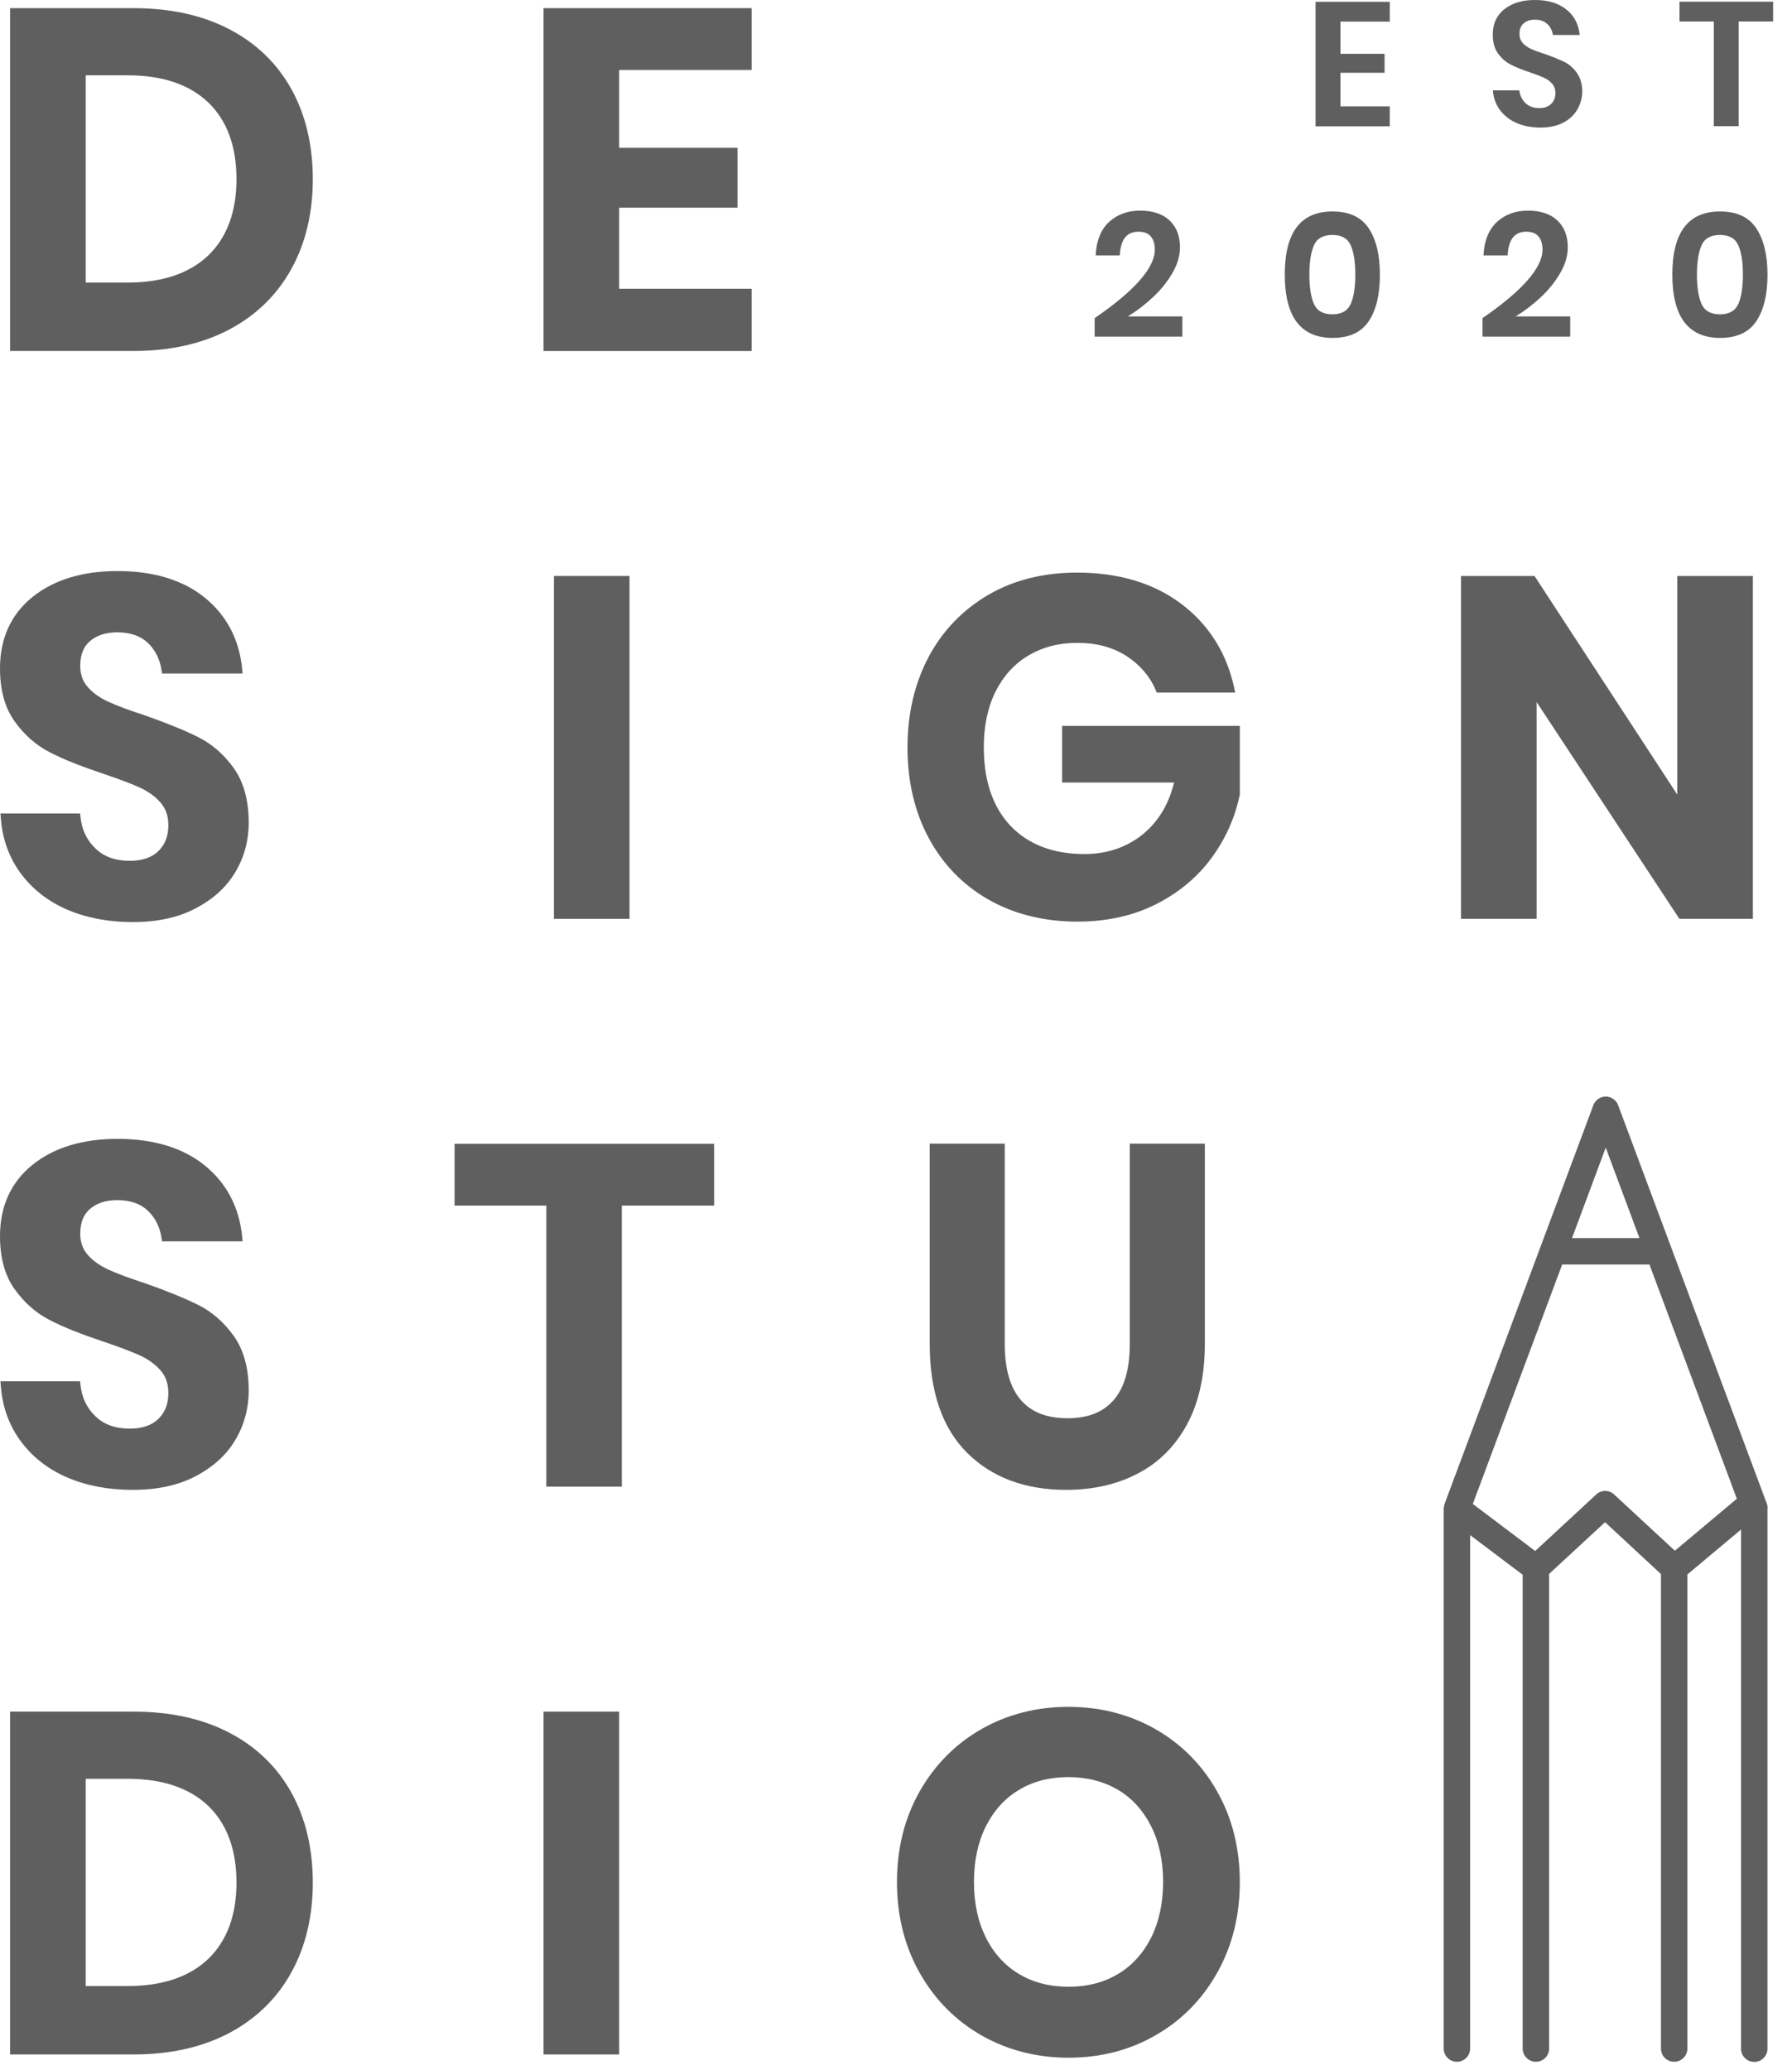 <svg xmlns="http://www.w3.org/2000/svg" width="58" height="67" viewBox="0 0 58 67" fill="none">
  <path d="M9.31 8.628C8.859 9.447 8.209 10.079 7.358 10.534C6.508 10.988 5.494 11.216 4.32 11.216H0.477V0.405H4.32C5.494 0.405 6.508 0.628 7.358 1.069C8.209 1.515 8.864 2.142 9.31 2.952C9.76 3.761 9.983 4.712 9.983 5.794C9.983 6.868 9.76 7.814 9.31 8.628ZM6.835 8.369C7.472 7.755 7.79 6.9 7.79 5.794C7.79 4.68 7.472 3.821 6.835 3.207C6.199 2.593 5.298 2.288 4.134 2.288H2.633V9.287H4.134C5.298 9.287 6.199 8.983 6.835 8.369Z" fill="#5F5F5F"/>
  <path d="M4.316 11.361H0.327V0.264H4.316C5.507 0.264 6.553 0.491 7.422 0.946C8.295 1.401 8.973 2.056 9.432 2.888C9.892 3.716 10.124 4.698 10.124 5.799C10.124 6.891 9.892 7.868 9.432 8.701C8.973 9.538 8.295 10.202 7.422 10.665C6.553 11.125 5.512 11.361 4.316 11.361ZM0.618 11.075H4.32C5.466 11.075 6.467 10.852 7.295 10.411C8.118 9.97 8.755 9.347 9.191 8.56C9.628 7.768 9.846 6.836 9.846 5.794C9.846 4.744 9.623 3.807 9.191 3.025C8.759 2.242 8.118 1.628 7.299 1.196C6.472 0.764 5.471 0.546 4.325 0.546H0.623V11.075H0.618ZM4.134 9.428H2.492V2.142H4.134C5.33 2.142 6.271 2.465 6.935 3.102C7.599 3.739 7.936 4.644 7.936 5.794C7.936 6.931 7.599 7.832 6.935 8.469C6.271 9.106 5.33 9.428 4.134 9.428ZM2.774 9.146H4.134C5.253 9.146 6.13 8.851 6.74 8.269C7.345 7.686 7.654 6.854 7.654 5.799C7.654 4.73 7.345 3.898 6.74 3.316C6.13 2.733 5.257 2.438 4.134 2.438H2.774V9.146Z" fill="#5F5F5F"/>
  <path d="M19.894 2.12V4.921H23.723V6.577H19.894V9.488H24.183V11.221H17.733V0.41H24.183V2.124H19.894V2.12Z" fill="#5F5F5F"/>
  <path d="M24.328 11.362H17.592V0.264H24.328V2.265H20.039V4.785H23.869V6.722H20.039V9.347H24.328V11.362ZM17.879 11.075H24.042V9.629H19.753V6.431H23.582V5.062H19.753V1.974H24.042V0.546H17.879V11.075Z" fill="#5F5F5F"/>
  <path d="M7.491 28.163C7.214 28.626 6.809 28.999 6.268 29.281C5.727 29.563 5.067 29.704 4.294 29.704C3.53 29.704 2.843 29.572 2.243 29.313C1.642 29.054 1.156 28.676 0.796 28.185C0.432 27.694 0.228 27.125 0.178 26.471H2.475C2.525 26.912 2.702 27.276 3.002 27.567C3.302 27.858 3.703 28.003 4.203 28.003C4.653 28.003 4.999 27.885 5.235 27.644C5.476 27.403 5.595 27.094 5.595 26.716C5.595 26.38 5.499 26.102 5.304 25.879C5.108 25.661 4.862 25.484 4.567 25.352C4.271 25.22 3.862 25.065 3.343 24.892C2.67 24.669 2.12 24.447 1.688 24.224C1.26 24.005 0.892 23.687 0.592 23.269C0.291 22.85 0.141 22.304 0.141 21.631C0.141 20.703 0.478 19.971 1.147 19.434C1.815 18.898 2.702 18.63 3.803 18.63C4.944 18.63 5.858 18.907 6.536 19.457C7.214 20.008 7.6 20.744 7.691 21.663H5.363C5.304 21.276 5.14 20.958 4.872 20.708C4.603 20.458 4.244 20.331 3.784 20.331C3.384 20.331 3.066 20.435 2.82 20.644C2.575 20.854 2.452 21.158 2.452 21.554C2.452 21.872 2.547 22.136 2.734 22.341C2.925 22.55 3.161 22.723 3.452 22.855C3.744 22.987 4.139 23.137 4.64 23.3C5.335 23.546 5.899 23.773 6.331 23.992C6.764 24.206 7.136 24.529 7.441 24.956C7.746 25.384 7.901 25.948 7.901 26.639C7.901 27.194 7.764 27.698 7.491 28.163Z" fill="#5F5F5F"/>
  <path d="M4.289 29.846C3.507 29.846 2.797 29.709 2.179 29.445C1.555 29.177 1.051 28.781 0.673 28.272C0.296 27.762 0.077 27.162 0.027 26.484L0.014 26.33H2.592L2.606 26.457C2.652 26.866 2.811 27.198 3.093 27.467C3.366 27.731 3.734 27.863 4.198 27.863C4.607 27.863 4.921 27.753 5.13 27.544C5.344 27.33 5.449 27.062 5.449 26.716C5.449 26.412 5.367 26.171 5.194 25.975C5.017 25.775 4.785 25.607 4.507 25.484C4.216 25.352 3.807 25.202 3.297 25.029C2.62 24.802 2.056 24.579 1.624 24.356C1.173 24.128 0.791 23.792 0.478 23.355C0.159 22.914 0 22.336 0 21.631C0 20.663 0.355 19.885 1.055 19.321C1.746 18.766 2.67 18.484 3.802 18.484C4.976 18.484 5.926 18.775 6.627 19.344C7.332 19.917 7.741 20.69 7.837 21.645L7.85 21.8H5.244L5.226 21.681C5.171 21.327 5.021 21.031 4.78 20.804C4.544 20.581 4.212 20.467 3.789 20.467C3.429 20.467 3.134 20.563 2.915 20.749C2.702 20.931 2.597 21.195 2.597 21.55C2.597 21.832 2.679 22.059 2.843 22.241C3.015 22.436 3.243 22.596 3.516 22.718C3.802 22.85 4.198 22.996 4.689 23.155C5.39 23.401 5.967 23.637 6.399 23.851C6.854 24.074 7.245 24.415 7.564 24.861C7.887 25.311 8.05 25.907 8.05 26.63C8.05 27.203 7.905 27.744 7.618 28.226C7.332 28.713 6.9 29.104 6.336 29.4C5.772 29.7 5.085 29.846 4.289 29.846ZM0.323 26.616C0.391 27.176 0.582 27.676 0.901 28.104C1.246 28.572 1.715 28.936 2.288 29.181C2.87 29.432 3.543 29.559 4.284 29.559C5.035 29.559 5.676 29.422 6.195 29.154C6.709 28.886 7.104 28.531 7.364 28.09C7.623 27.649 7.755 27.162 7.755 26.639C7.755 25.98 7.609 25.438 7.323 25.038C7.031 24.629 6.677 24.319 6.263 24.119C5.835 23.91 5.271 23.678 4.585 23.437C4.084 23.273 3.679 23.123 3.384 22.987C3.075 22.846 2.82 22.664 2.615 22.441C2.401 22.209 2.297 21.909 2.297 21.559C2.297 21.117 2.438 20.776 2.715 20.54C2.988 20.308 3.343 20.19 3.775 20.19C4.271 20.19 4.666 20.331 4.962 20.604C5.221 20.849 5.394 21.159 5.471 21.522H7.518C7.404 20.717 7.041 20.062 6.431 19.571C5.781 19.044 4.889 18.775 3.789 18.775C2.724 18.775 1.86 19.034 1.219 19.548C0.578 20.062 0.268 20.745 0.268 21.636C0.268 22.277 0.409 22.8 0.691 23.192C0.978 23.587 1.328 23.896 1.737 24.106C2.16 24.324 2.711 24.542 3.37 24.765C3.889 24.938 4.307 25.093 4.607 25.229C4.921 25.37 5.185 25.561 5.39 25.793C5.608 26.039 5.717 26.352 5.717 26.721C5.717 27.135 5.581 27.48 5.317 27.749C5.048 28.017 4.666 28.149 4.18 28.149C3.643 28.149 3.206 27.99 2.879 27.671C2.583 27.385 2.397 27.03 2.324 26.616H0.323Z" fill="#5F5F5F"/>
  <path d="M20.23 18.784V29.595H18.07V18.784H20.23Z" fill="#5F5F5F"/>
  <path d="M20.375 29.741H17.928V18.643H20.375V29.741ZM18.215 29.454H20.089V18.925H18.215V29.454Z" fill="#5F5F5F"/>
  <path d="M38.136 19.648C39.005 20.298 39.56 21.172 39.806 22.277H37.541C37.327 21.786 36.986 21.395 36.522 21.103C36.058 20.812 35.508 20.667 34.875 20.667C34.252 20.667 33.702 20.808 33.22 21.094C32.738 21.381 32.365 21.79 32.101 22.318C31.837 22.85 31.701 23.473 31.701 24.187C31.701 25.32 32.005 26.202 32.61 26.839C33.22 27.471 34.048 27.789 35.098 27.789C35.876 27.789 36.54 27.557 37.095 27.098C37.65 26.639 38.009 26.002 38.173 25.183H34.511V23.637H39.978V25.72C39.824 26.434 39.528 27.093 39.082 27.694C38.637 28.294 38.054 28.781 37.336 29.14C36.617 29.504 35.789 29.686 34.862 29.686C33.797 29.686 32.865 29.454 32.051 28.99C31.241 28.526 30.609 27.876 30.168 27.043C29.722 26.211 29.504 25.26 29.504 24.187C29.504 23.114 29.727 22.163 30.168 21.331C30.614 20.498 31.237 19.848 32.046 19.38C32.851 18.911 33.788 18.675 34.848 18.675C36.176 18.675 37.268 19.002 38.136 19.648Z" fill="#5F5F5F"/>
  <path d="M34.875 29.831C33.793 29.831 32.824 29.59 31.992 29.117C31.159 28.64 30.509 27.967 30.054 27.116C29.599 26.266 29.372 25.283 29.372 24.192C29.372 23.1 29.604 22.118 30.054 21.267C30.509 20.412 31.159 19.739 31.983 19.257C32.806 18.775 33.775 18.534 34.857 18.534C36.199 18.534 37.331 18.87 38.218 19.534C39.11 20.203 39.692 21.113 39.942 22.245L39.978 22.418H37.441L37.404 22.331C37.204 21.872 36.877 21.499 36.44 21.222C35.999 20.944 35.471 20.808 34.871 20.808C34.275 20.808 33.747 20.944 33.288 21.217C32.833 21.485 32.474 21.881 32.224 22.381C31.969 22.891 31.842 23.496 31.842 24.187C31.842 25.279 32.137 26.134 32.715 26.739C33.292 27.339 34.093 27.644 35.103 27.644C35.84 27.644 36.481 27.421 37.008 26.989C37.495 26.584 37.832 26.024 38 25.329H34.375V23.496H40.128V25.72C39.969 26.479 39.66 27.166 39.205 27.78C38.75 28.399 38.145 28.899 37.409 29.272C36.676 29.64 35.821 29.831 34.875 29.831ZM34.857 18.82C33.825 18.82 32.906 19.052 32.124 19.507C31.346 19.962 30.732 20.599 30.3 21.404C29.868 22.213 29.649 23.15 29.649 24.192C29.649 25.233 29.868 26.175 30.3 26.98C30.727 27.785 31.346 28.417 32.128 28.867C32.915 29.317 33.834 29.545 34.866 29.545C35.771 29.545 36.581 29.367 37.277 29.017C37.973 28.667 38.541 28.194 38.973 27.612C39.405 27.03 39.696 26.384 39.846 25.692L39.842 23.782H34.661V25.042H38.355L38.323 25.21C38.154 26.056 37.773 26.73 37.195 27.207C36.613 27.685 35.912 27.93 35.107 27.93C34.02 27.93 33.147 27.594 32.515 26.939C31.883 26.279 31.564 25.356 31.564 24.192C31.564 23.459 31.705 22.809 31.978 22.259C32.255 21.704 32.651 21.272 33.151 20.976C33.652 20.676 34.234 20.526 34.88 20.526C35.539 20.526 36.117 20.68 36.604 20.985C37.063 21.272 37.413 21.658 37.636 22.136H39.628C39.373 21.153 38.846 20.358 38.054 19.766C37.213 19.134 36.14 18.82 34.857 18.82Z" fill="#5F5F5F"/>
  <path d="M56.593 29.595H54.432L49.593 22.245V29.595H47.432V18.784H49.593L54.432 26.198V18.784H56.593V29.595Z" fill="#5F5F5F"/>
  <path d="M56.734 29.741H54.355L49.734 22.723V29.741H47.287V18.643H49.666L54.287 25.72V18.643H56.734V29.741ZM54.51 29.454H56.452V18.925H54.578V26.675L49.52 18.925H47.583V29.454H49.457V21.768L54.51 29.454Z" fill="#5F5F5F"/>
  <path d="M7.491 46.542C7.214 47.006 6.809 47.379 6.268 47.66C5.727 47.943 5.067 48.084 4.294 48.084C3.53 48.084 2.843 47.952 2.243 47.692C1.642 47.433 1.156 47.056 0.796 46.564C0.432 46.073 0.228 45.505 0.178 44.85H2.475C2.525 45.291 2.702 45.655 3.002 45.946C3.302 46.237 3.703 46.383 4.203 46.383C4.653 46.383 4.999 46.264 5.235 46.023C5.476 45.782 5.595 45.473 5.595 45.095C5.595 44.759 5.499 44.481 5.304 44.258C5.108 44.04 4.862 43.863 4.567 43.731C4.271 43.599 3.862 43.444 3.343 43.272C2.67 43.049 2.12 42.826 1.688 42.603C1.26 42.385 0.892 42.066 0.592 41.648C0.291 41.229 0.141 40.684 0.141 40.011C0.141 39.083 0.478 38.35 1.147 37.814C1.815 37.277 2.702 37.009 3.803 37.009C4.944 37.009 5.858 37.286 6.536 37.836C7.214 38.387 7.6 39.124 7.691 40.042H5.363C5.304 39.656 5.14 39.337 4.872 39.087C4.608 38.837 4.244 38.71 3.784 38.71C3.384 38.71 3.066 38.814 2.82 39.023C2.575 39.233 2.452 39.538 2.452 39.933C2.452 40.252 2.547 40.515 2.734 40.72C2.925 40.929 3.161 41.102 3.452 41.234C3.744 41.366 4.139 41.516 4.64 41.68C5.335 41.925 5.899 42.153 6.331 42.371C6.764 42.585 7.136 42.908 7.441 43.335C7.746 43.763 7.901 44.327 7.901 45.018C7.901 45.573 7.764 46.078 7.491 46.542Z" fill="#5F5F5F"/>
  <path d="M4.289 48.224C3.507 48.224 2.797 48.088 2.179 47.824C1.555 47.556 1.051 47.16 0.673 46.651C0.296 46.142 0.077 45.541 0.027 44.863L0.014 44.709H2.592L2.606 44.836C2.652 45.245 2.811 45.578 3.093 45.846C3.366 46.11 3.734 46.242 4.198 46.242C4.607 46.242 4.921 46.132 5.13 45.923C5.344 45.709 5.449 45.441 5.449 45.095C5.449 44.791 5.367 44.55 5.194 44.354C5.017 44.154 4.785 43.986 4.507 43.863C4.216 43.731 3.807 43.581 3.297 43.408C2.62 43.181 2.056 42.958 1.624 42.735C1.173 42.507 0.791 42.171 0.478 41.734C0.159 41.293 0 40.715 0 40.011C0 39.042 0.355 38.264 1.055 37.7C1.746 37.145 2.67 36.863 3.802 36.863C4.976 36.863 5.926 37.154 6.627 37.723C7.332 38.296 7.741 39.069 7.837 40.024L7.85 40.179H5.244L5.226 40.06C5.171 39.706 5.021 39.41 4.78 39.183C4.544 38.96 4.212 38.846 3.789 38.846C3.429 38.846 3.134 38.942 2.915 39.128C2.702 39.31 2.597 39.574 2.597 39.929C2.597 40.211 2.679 40.438 2.843 40.62C3.015 40.816 3.243 40.975 3.516 41.097C3.802 41.229 4.198 41.375 4.689 41.534C5.39 41.78 5.967 42.016 6.399 42.23C6.854 42.453 7.245 42.794 7.564 43.24C7.887 43.69 8.05 44.286 8.05 45.009C8.05 45.582 7.905 46.123 7.618 46.605C7.332 47.092 6.9 47.483 6.336 47.779C5.772 48.079 5.085 48.224 4.289 48.224ZM0.323 44.995C0.391 45.555 0.582 46.055 0.901 46.483C1.246 46.951 1.715 47.315 2.288 47.56C2.87 47.811 3.543 47.938 4.284 47.938C5.035 47.938 5.676 47.801 6.195 47.533C6.709 47.265 7.104 46.91 7.364 46.469C7.623 46.028 7.755 45.541 7.755 45.018C7.755 44.359 7.609 43.817 7.323 43.417C7.031 43.008 6.677 42.699 6.263 42.498C5.835 42.289 5.271 42.057 4.585 41.816C4.084 41.652 3.679 41.502 3.384 41.366C3.075 41.225 2.82 41.043 2.615 40.82C2.401 40.588 2.297 40.288 2.297 39.938C2.297 39.497 2.438 39.156 2.715 38.919C2.988 38.687 3.343 38.569 3.775 38.569C4.271 38.569 4.666 38.71 4.962 38.983C5.221 39.228 5.394 39.538 5.471 39.901H7.518C7.404 39.096 7.041 38.441 6.431 37.95C5.781 37.423 4.889 37.154 3.789 37.154C2.724 37.154 1.86 37.413 1.219 37.927C0.578 38.441 0.268 39.124 0.268 40.015C0.268 40.656 0.409 41.179 0.691 41.571C0.978 41.966 1.328 42.276 1.737 42.485C2.16 42.703 2.711 42.921 3.37 43.144C3.889 43.317 4.307 43.472 4.607 43.608C4.921 43.749 5.185 43.94 5.39 44.172C5.608 44.418 5.717 44.731 5.717 45.1C5.717 45.514 5.581 45.859 5.317 46.128C5.048 46.396 4.666 46.528 4.18 46.528C3.643 46.528 3.206 46.369 2.879 46.05C2.583 45.764 2.397 45.409 2.324 44.995H0.323Z" fill="#5F5F5F"/>
  <path d="M22.973 37.163V38.878H19.985V47.974H17.825V38.878H14.855V37.163H22.973Z" fill="#5F5F5F"/>
  <path d="M20.13 48.12H17.683V39.023H14.713V37.022H23.114V39.023H20.126V48.12H20.13ZM17.97 47.833H19.844V38.737H22.832V37.309H15V38.737H17.97V47.833Z" fill="#5F5F5F"/>
  <path d="M32.379 37.163V43.504C32.379 44.349 32.565 44.986 32.938 45.409C33.311 45.832 33.848 46.046 34.553 46.046C35.249 46.046 35.781 45.832 36.154 45.409C36.527 44.986 36.713 44.349 36.713 43.504V37.163H38.856V43.504C38.856 44.504 38.669 45.35 38.296 46.037C37.923 46.728 37.409 47.238 36.75 47.579C36.09 47.915 35.344 48.084 34.508 48.084C33.211 48.084 32.174 47.697 31.397 46.919C30.619 46.141 30.232 45.004 30.232 43.504V37.163H32.379Z" fill="#5F5F5F"/>
  <path d="M34.507 48.224C33.179 48.224 32.097 47.82 31.296 47.019C30.496 46.219 30.091 45.036 30.091 43.504V37.018H32.52V43.504C32.52 44.313 32.697 44.923 33.043 45.318C33.388 45.714 33.884 45.905 34.553 45.905C35.212 45.905 35.699 45.714 36.044 45.318C36.39 44.923 36.567 44.313 36.567 43.504V37.018H38.996V43.504C38.996 44.522 38.801 45.4 38.419 46.105C38.032 46.819 37.491 47.356 36.813 47.702C36.14 48.052 35.362 48.224 34.507 48.224ZM30.377 37.304V43.504C30.377 44.959 30.755 46.073 31.501 46.819C32.247 47.565 33.256 47.943 34.507 47.943C35.317 47.943 36.049 47.779 36.686 47.451C37.313 47.128 37.814 46.633 38.173 45.969C38.532 45.305 38.714 44.472 38.714 43.504V37.304H36.854V43.504C36.854 44.381 36.654 45.054 36.258 45.505C35.858 45.959 35.285 46.187 34.553 46.187C33.807 46.187 33.229 45.955 32.829 45.505C32.433 45.059 32.233 44.386 32.233 43.504V37.304H30.377Z" fill="#5F5F5F"/>
  <path d="M9.31 63.766C8.859 64.584 8.209 65.216 7.358 65.671C6.508 66.126 5.494 66.354 4.32 66.354H0.477V55.542H4.32C5.494 55.542 6.508 55.765 7.358 56.207C8.209 56.652 8.864 57.28 9.31 58.09C9.76 58.904 9.983 59.85 9.983 60.932C9.983 62.005 9.76 62.952 9.31 63.766ZM6.835 63.506C7.472 62.892 7.79 62.037 7.79 60.932C7.79 59.818 7.472 58.958 6.835 58.344C6.199 57.73 5.298 57.425 4.134 57.425H2.633V64.425H4.134C5.298 64.425 6.199 64.12 6.835 63.506Z" fill="#5F5F5F"/>
  <path d="M4.316 66.499H0.327V55.402H4.316C5.507 55.402 6.553 55.629 7.422 56.084C8.295 56.539 8.973 57.194 9.432 58.026C9.892 58.854 10.124 59.836 10.124 60.937C10.124 62.028 9.892 63.006 9.432 63.838C8.973 64.675 8.295 65.339 7.422 65.803C6.553 66.263 5.512 66.499 4.316 66.499ZM0.618 66.213H4.32C5.466 66.213 6.467 65.99 7.295 65.549C8.118 65.107 8.755 64.484 9.191 63.697C9.628 62.906 9.846 61.974 9.846 60.932C9.846 59.882 9.623 58.945 9.191 58.158C8.759 57.376 8.118 56.761 7.299 56.329C6.472 55.897 5.471 55.679 4.325 55.679H0.623V66.213H0.618ZM4.134 64.566H2.492V57.285H4.134C5.33 57.285 6.271 57.607 6.935 58.244C7.599 58.881 7.936 59.786 7.936 60.937C7.936 62.074 7.599 62.974 6.935 63.611C6.271 64.243 5.33 64.566 4.134 64.566ZM2.774 64.284H4.134C5.253 64.284 6.13 63.989 6.74 63.406C7.345 62.824 7.654 61.992 7.654 60.937C7.654 59.868 7.345 59.035 6.74 58.453C6.13 57.871 5.257 57.576 4.134 57.576H2.774V64.284Z" fill="#5F5F5F"/>
  <path d="M19.894 55.543V66.354H17.733V55.543H19.894Z" fill="#5F5F5F"/>
  <path d="M20.039 66.499H17.592V55.402H20.039V66.499ZM17.879 66.213H19.753V55.684H17.879V66.213Z" fill="#5F5F5F"/>
  <path d="M37.331 56.093C38.154 56.561 38.8 57.221 39.278 58.062C39.751 58.904 39.992 59.859 39.992 60.918C39.992 61.983 39.755 62.933 39.278 63.784C38.804 64.63 38.154 65.289 37.331 65.758C36.508 66.226 35.593 66.463 34.584 66.463C33.574 66.463 32.655 66.226 31.837 65.758C31.013 65.289 30.368 64.63 29.89 63.784C29.417 62.938 29.176 61.983 29.176 60.918C29.176 59.859 29.413 58.904 29.89 58.062C30.363 57.221 31.013 56.566 31.837 56.093C32.66 55.624 33.574 55.388 34.584 55.388C35.593 55.388 36.508 55.624 37.331 56.093ZM32.915 57.807C32.432 58.094 32.059 58.503 31.787 59.04C31.518 59.577 31.382 60.2 31.382 60.918C31.382 61.633 31.518 62.26 31.787 62.797C32.055 63.334 32.432 63.743 32.915 64.029C33.392 64.316 33.952 64.457 34.584 64.457C35.216 64.457 35.775 64.316 36.253 64.029C36.73 63.743 37.108 63.334 37.381 62.797C37.649 62.26 37.786 61.637 37.786 60.918C37.786 60.204 37.649 59.577 37.381 59.04C37.108 58.503 36.735 58.094 36.253 57.807C35.771 57.521 35.216 57.38 34.584 57.38C33.947 57.38 33.392 57.521 32.915 57.807Z" fill="#5F5F5F"/>
  <path d="M34.584 66.604C33.552 66.604 32.606 66.358 31.764 65.88C30.923 65.398 30.25 64.716 29.763 63.852C29.276 62.988 29.031 62.001 29.031 60.918C29.031 59.836 29.276 58.853 29.763 57.989C30.25 57.13 30.923 56.448 31.76 55.97C32.601 55.492 33.547 55.247 34.58 55.247C35.612 55.247 36.558 55.492 37.399 55.97C38.241 56.452 38.914 57.13 39.396 57.989C39.883 58.849 40.128 59.836 40.128 60.918C40.128 62.001 39.883 62.988 39.396 63.852C38.909 64.721 38.236 65.403 37.395 65.88C36.562 66.363 35.612 66.604 34.584 66.604ZM34.584 55.533C33.602 55.533 32.701 55.765 31.905 56.22C31.109 56.675 30.473 57.316 30.013 58.135C29.554 58.954 29.317 59.891 29.317 60.923C29.317 61.955 29.549 62.897 30.013 63.715C30.473 64.534 31.109 65.185 31.905 65.639C32.701 66.094 33.602 66.326 34.584 66.326C35.566 66.326 36.467 66.094 37.263 65.639C38.059 65.185 38.696 64.539 39.155 63.715C39.614 62.892 39.851 61.951 39.851 60.923C39.851 59.891 39.619 58.954 39.155 58.135C38.696 57.321 38.059 56.675 37.263 56.22C36.462 55.761 35.562 55.533 34.584 55.533ZM34.584 64.598C33.929 64.598 33.342 64.448 32.842 64.148C32.342 63.847 31.942 63.415 31.664 62.856C31.387 62.301 31.241 61.651 31.241 60.914C31.241 60.182 31.382 59.527 31.664 58.972C31.946 58.412 32.342 57.98 32.842 57.68C33.342 57.38 33.929 57.23 34.584 57.23C35.239 57.23 35.826 57.38 36.326 57.68C36.826 57.98 37.222 58.412 37.504 58.972C37.781 59.527 37.927 60.177 37.927 60.914C37.927 61.646 37.786 62.301 37.504 62.856C37.222 63.415 36.826 63.847 36.326 64.148C35.826 64.448 35.239 64.598 34.584 64.598ZM34.584 57.521C33.979 57.521 33.443 57.657 32.988 57.93C32.533 58.199 32.173 58.594 31.914 59.104C31.655 59.618 31.523 60.227 31.523 60.914C31.523 61.601 31.655 62.21 31.914 62.724C32.169 63.233 32.533 63.629 32.988 63.898C33.443 64.17 33.979 64.307 34.584 64.307C35.189 64.307 35.726 64.17 36.181 63.898C36.635 63.629 36.995 63.233 37.254 62.724C37.513 62.21 37.645 61.601 37.645 60.914C37.645 60.227 37.513 59.618 37.254 59.104C36.995 58.594 36.635 58.199 36.181 57.93C35.721 57.662 35.184 57.521 34.584 57.521Z" fill="#5F5F5F"/>
  <path d="M57.188 48.679L52.372 35.771C52.308 35.603 52.149 35.494 51.971 35.494C51.794 35.494 51.635 35.603 51.571 35.771L46.755 48.679C46.75 48.688 46.755 48.697 46.75 48.702C46.746 48.725 46.741 48.747 46.736 48.77C46.732 48.788 46.727 48.806 46.727 48.829V66.308C46.727 66.544 46.918 66.735 47.155 66.735C47.391 66.735 47.582 66.544 47.582 66.308V49.689L49.283 50.971V66.308C49.283 66.544 49.474 66.735 49.711 66.735C49.947 66.735 50.139 66.544 50.139 66.308V50.944L51.949 49.27L53.759 50.949V66.308C53.759 66.544 53.95 66.735 54.186 66.735C54.423 66.735 54.614 66.544 54.614 66.308V50.962L56.351 49.507V66.312C56.351 66.549 56.542 66.74 56.779 66.74C57.015 66.74 57.206 66.549 57.206 66.312V48.834C57.215 48.779 57.206 48.725 57.188 48.679ZM51.971 37.145L53.063 40.074H50.88L51.971 37.145ZM51.662 48.374L49.688 50.203L47.669 48.679L50.562 40.929H53.386L56.215 48.511L54.209 50.194L52.244 48.374C52.081 48.22 51.826 48.22 51.662 48.374Z" fill="#5F5F5F"/>
  <path d="M43.385 0.696V1.742H44.813V2.356H43.385V3.443H44.981V4.089H42.58V0.059H44.981V0.7H43.385V0.696Z" fill="#5F5F5F"/>
  <path d="M51.048 3.552C50.944 3.725 50.794 3.866 50.594 3.971C50.394 4.075 50.148 4.13 49.857 4.13C49.57 4.13 49.316 4.08 49.093 3.984C48.87 3.889 48.688 3.748 48.551 3.566C48.415 3.384 48.338 3.17 48.319 2.924H49.175C49.193 3.088 49.261 3.225 49.37 3.334C49.484 3.443 49.629 3.498 49.82 3.498C49.989 3.498 50.116 3.452 50.207 3.361C50.298 3.27 50.343 3.156 50.343 3.015C50.343 2.888 50.307 2.788 50.234 2.706C50.161 2.624 50.071 2.561 49.961 2.511C49.852 2.461 49.698 2.406 49.507 2.338C49.256 2.256 49.052 2.169 48.893 2.088C48.733 2.006 48.597 1.887 48.483 1.728C48.37 1.574 48.315 1.369 48.315 1.119C48.315 0.773 48.438 0.5 48.688 0.3C48.938 0.1 49.266 0 49.679 0C50.107 0 50.444 0.105 50.698 0.309C50.953 0.514 51.094 0.787 51.13 1.132H50.262C50.239 0.987 50.18 0.869 50.08 0.778C49.98 0.682 49.848 0.637 49.675 0.637C49.525 0.637 49.407 0.678 49.316 0.755C49.225 0.832 49.179 0.946 49.179 1.096C49.179 1.214 49.215 1.314 49.284 1.392C49.352 1.469 49.443 1.533 49.552 1.583C49.661 1.633 49.807 1.687 49.993 1.746C50.252 1.837 50.462 1.924 50.625 2.001C50.789 2.083 50.926 2.201 51.039 2.361C51.153 2.52 51.212 2.729 51.212 2.988C51.203 3.188 51.148 3.379 51.048 3.552Z" fill="#5F5F5F"/>
  <path d="M57.389 0.055V0.696H56.274V4.084H55.469V0.696H54.359V0.055H57.389Z" fill="#5F5F5F"/>
  <path d="M37.377 8.078C37.377 7.9 37.336 7.759 37.249 7.655C37.163 7.55 37.031 7.5 36.844 7.5C36.467 7.5 36.267 7.755 36.244 8.269H35.462C35.484 7.796 35.63 7.432 35.894 7.186C36.162 6.94 36.499 6.818 36.904 6.818C37.317 6.818 37.636 6.927 37.859 7.141C38.081 7.354 38.191 7.641 38.191 8C38.191 8.282 38.109 8.564 37.941 8.846C37.777 9.128 37.563 9.392 37.308 9.628C37.054 9.865 36.785 10.07 36.503 10.242H38.268V10.897H35.43V10.297C36.731 9.406 37.377 8.664 37.377 8.078Z" fill="#5F5F5F"/>
  <path d="M41.583 8.887C41.583 7.523 42.097 6.845 43.125 6.845C43.671 6.845 44.062 7.027 44.303 7.395C44.544 7.759 44.662 8.26 44.662 8.892C44.662 9.529 44.544 10.029 44.303 10.393C44.062 10.757 43.671 10.938 43.125 10.938C42.097 10.934 41.583 10.252 41.583 8.887ZM43.866 8.887C43.866 8.478 43.816 8.16 43.716 7.937C43.616 7.714 43.421 7.605 43.125 7.605C42.829 7.605 42.629 7.714 42.529 7.937C42.429 8.16 42.379 8.478 42.379 8.887C42.379 9.301 42.429 9.62 42.529 9.842C42.629 10.065 42.829 10.174 43.125 10.174C43.416 10.174 43.616 10.065 43.716 9.842C43.816 9.62 43.866 9.301 43.866 8.887Z" fill="#5F5F5F"/>
  <path d="M49.925 8.078C49.925 7.9 49.884 7.759 49.797 7.655C49.711 7.55 49.579 7.5 49.397 7.5C49.02 7.5 48.819 7.755 48.797 8.269H48.014C48.037 7.796 48.183 7.432 48.447 7.186C48.715 6.94 49.051 6.818 49.456 6.818C49.87 6.818 50.188 6.927 50.411 7.141C50.634 7.354 50.743 7.641 50.743 8C50.743 8.282 50.661 8.564 50.493 8.846C50.329 9.128 50.116 9.392 49.861 9.628C49.606 9.865 49.338 10.07 49.056 10.242H50.821V10.897H47.983V10.297C49.279 9.406 49.925 8.664 49.925 8.078Z" fill="#5F5F5F"/>
  <path d="M54.127 8.887C54.127 7.523 54.642 6.845 55.669 6.845C56.215 6.845 56.606 7.027 56.847 7.395C57.088 7.759 57.207 8.26 57.207 8.892C57.207 9.529 57.088 10.029 56.847 10.393C56.606 10.757 56.215 10.938 55.669 10.938C54.642 10.934 54.127 10.252 54.127 8.887ZM56.411 8.887C56.411 8.478 56.361 8.16 56.261 7.937C56.161 7.714 55.96 7.605 55.669 7.605C55.374 7.605 55.174 7.714 55.074 7.937C54.974 8.16 54.923 8.478 54.923 8.887C54.923 9.301 54.974 9.62 55.074 9.842C55.174 10.065 55.374 10.174 55.669 10.174C55.96 10.174 56.161 10.065 56.261 9.842C56.361 9.62 56.411 9.301 56.411 8.887Z" fill="#5F5F5F"/>
</svg>